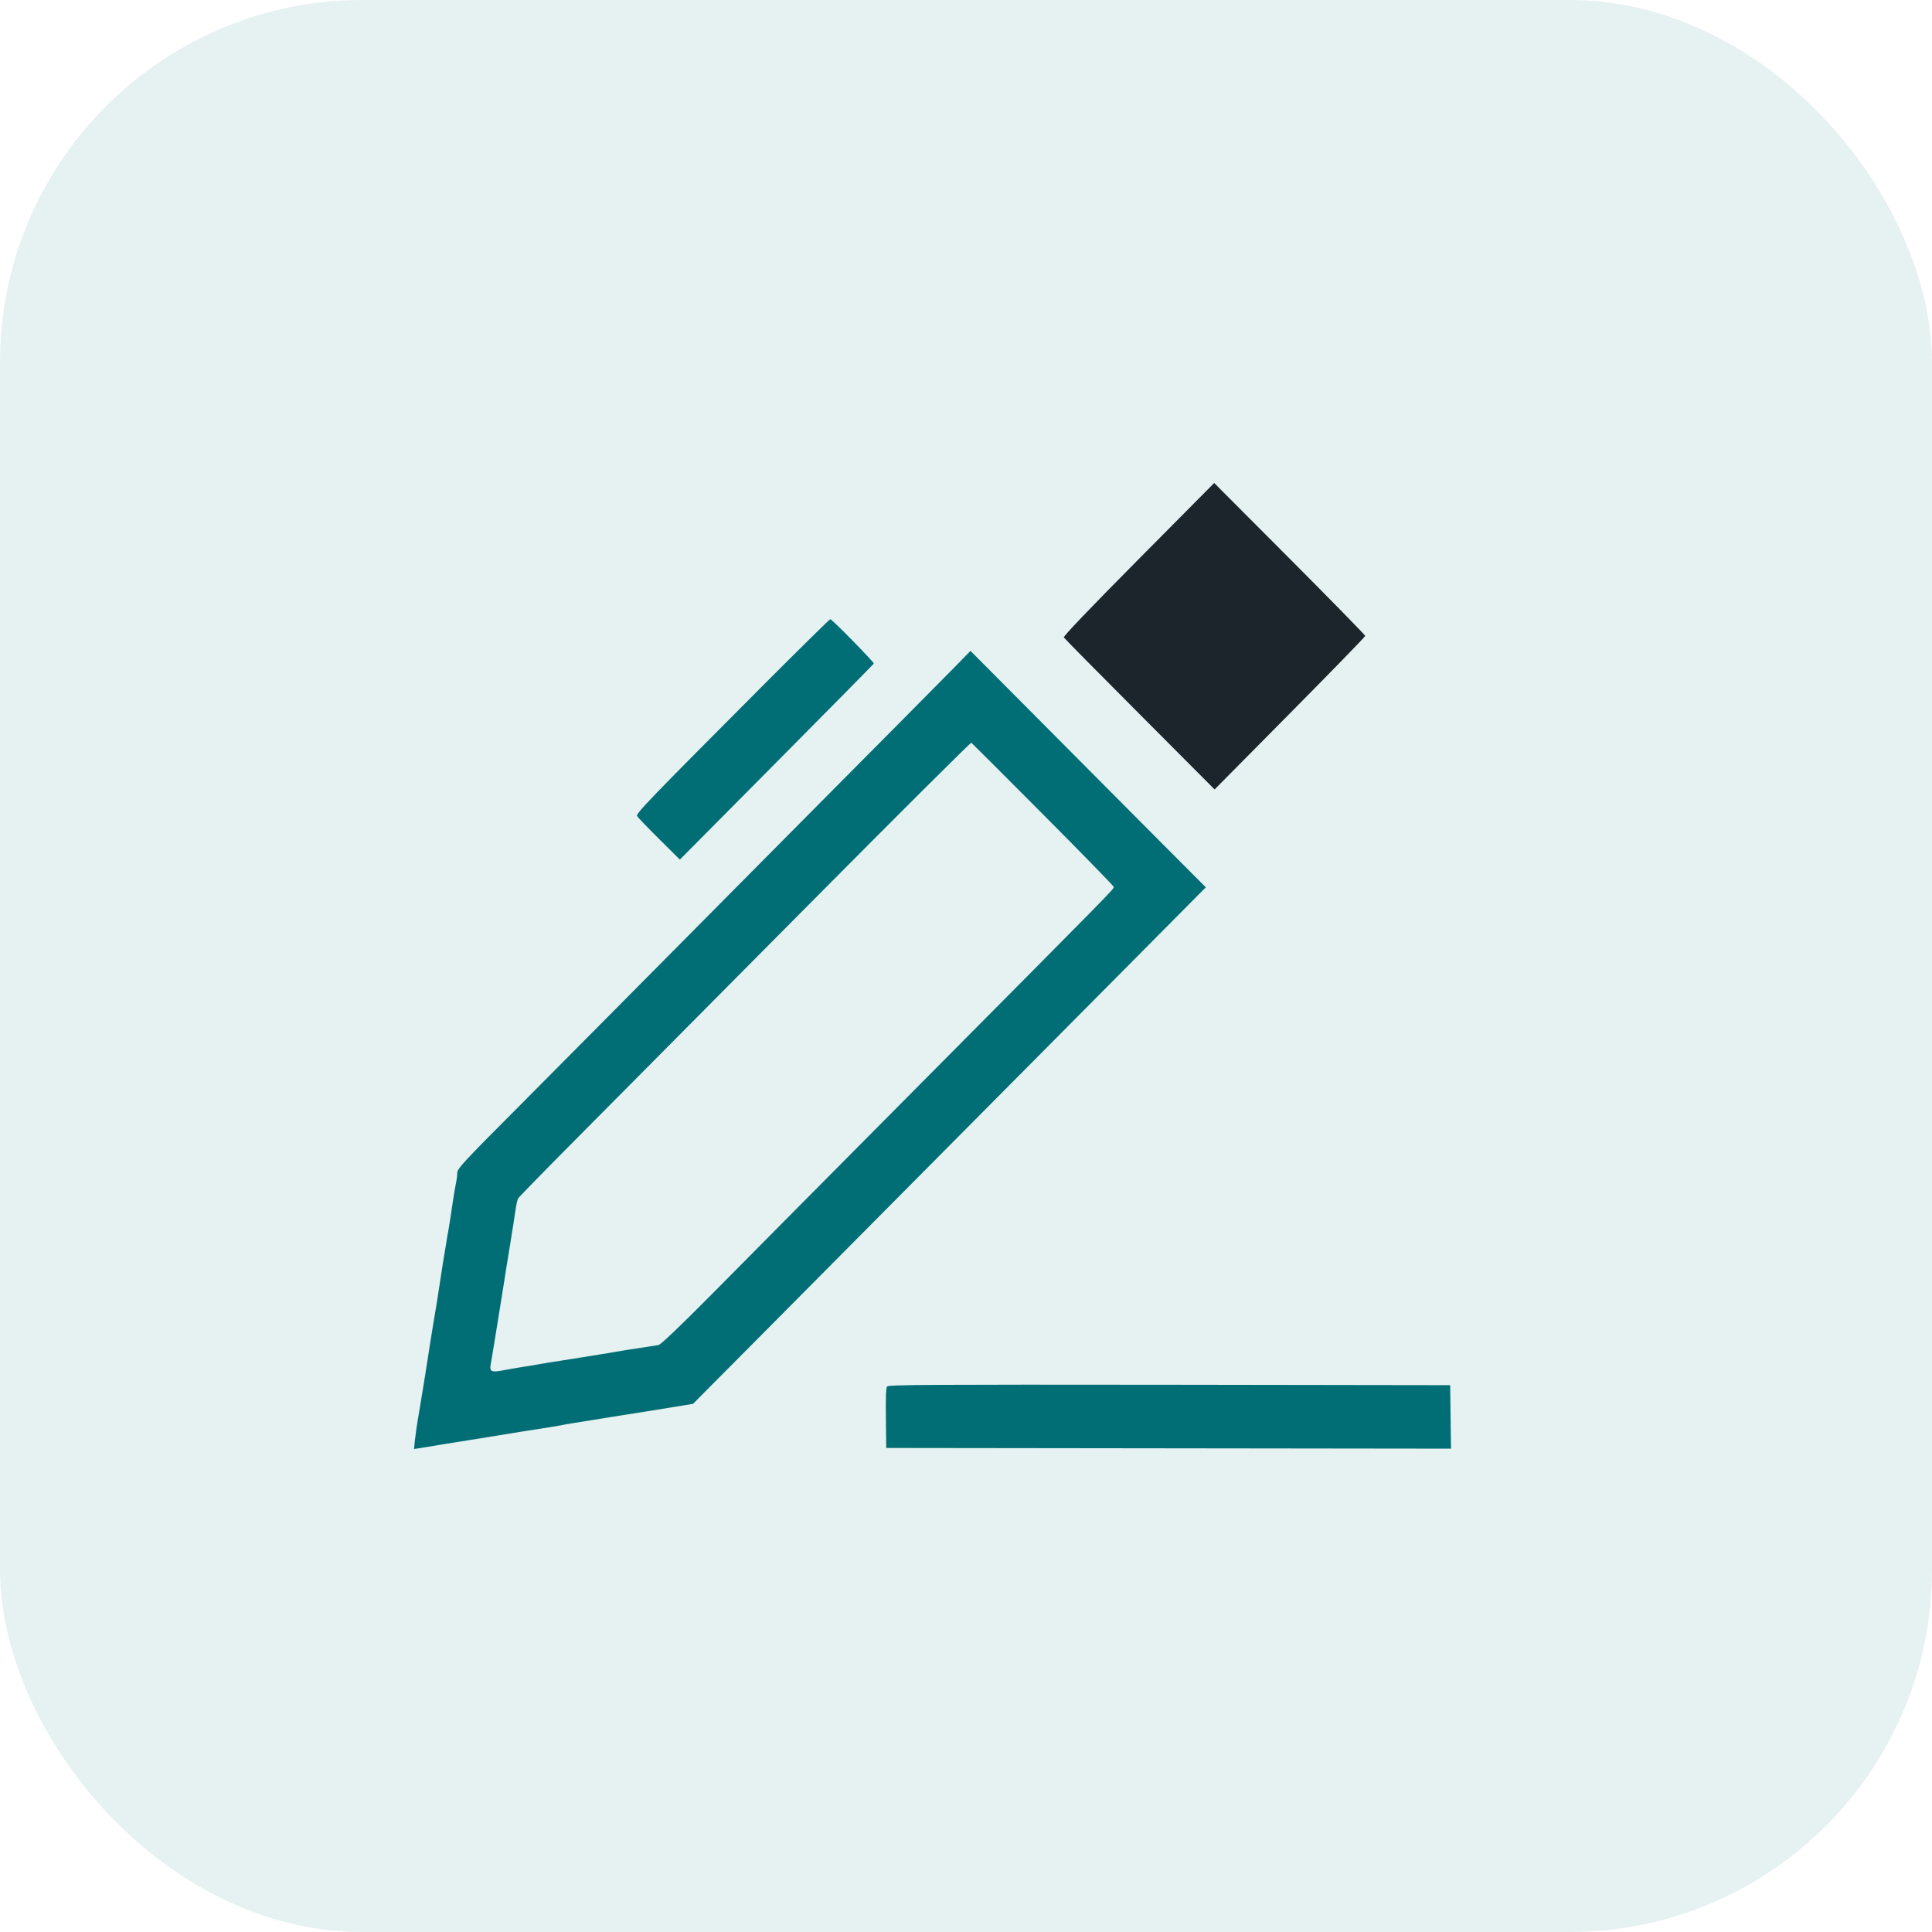 <svg width="28" height="28" viewBox="0 0 28 28" fill="none" xmlns="http://www.w3.org/2000/svg">
    <rect width="28" height="28" rx="5.25" fill="#006E74" fill-opacity="0.1" />
    <path fill-rule="evenodd" clip-rule="evenodd" d="M11.103 9.889C9.408 11.589 9.213 11.791 9.233 11.827C9.243 11.845 9.387 11.995 9.552 12.159L9.853 12.458L11.255 11.045C12.027 10.267 12.661 9.625 12.664 9.617C12.671 9.599 12.058 8.974 12.033 8.974C12.024 8.974 11.605 9.386 11.103 9.889ZM13.84 9.664C13.716 9.791 12.625 10.891 11.416 12.108C10.207 13.326 9.035 14.509 8.81 14.736C8.585 14.964 8.002 15.551 7.514 16.041C6.708 16.849 6.627 16.938 6.627 16.999C6.627 17.036 6.618 17.105 6.607 17.153C6.597 17.201 6.573 17.342 6.555 17.468C6.537 17.593 6.514 17.742 6.504 17.799C6.493 17.855 6.474 17.967 6.462 18.047C6.449 18.127 6.43 18.243 6.419 18.305C6.409 18.368 6.386 18.517 6.368 18.637C6.338 18.84 6.326 18.911 6.275 19.211C6.264 19.276 6.241 19.423 6.223 19.537C6.183 19.799 6.154 19.98 6.129 20.131C6.118 20.197 6.1 20.304 6.09 20.369C6.079 20.435 6.061 20.544 6.049 20.613C6.038 20.681 6.022 20.796 6.014 20.868L6 21L6.081 20.988C6.125 20.981 6.277 20.956 6.42 20.932C6.562 20.909 6.734 20.881 6.802 20.871C6.871 20.861 6.982 20.843 7.051 20.831C7.303 20.789 7.788 20.711 7.961 20.685C8.029 20.675 8.104 20.662 8.127 20.657C8.149 20.651 8.233 20.637 8.313 20.624C8.393 20.611 8.574 20.582 8.716 20.559C8.859 20.536 9.036 20.507 9.11 20.496C9.184 20.484 9.291 20.468 9.348 20.459C9.404 20.45 9.584 20.421 9.747 20.394L10.044 20.346L10.199 20.189C10.285 20.104 11.306 19.075 12.469 17.903C13.631 16.732 15.192 15.159 15.938 14.409C16.683 13.659 17.334 13.003 17.384 12.952L17.476 12.86L16.73 12.112C16.321 11.7 15.553 10.929 15.025 10.398L14.065 9.433L13.84 9.664ZM15.114 11.8C15.675 12.364 16.137 12.837 16.14 12.852C16.147 12.883 16.231 12.797 13.237 15.812C12.028 17.03 10.714 18.354 10.318 18.755C9.844 19.233 9.578 19.486 9.544 19.493C9.516 19.498 9.39 19.518 9.265 19.537C9.14 19.555 8.995 19.578 8.944 19.588C8.893 19.598 8.781 19.616 8.696 19.629C8.61 19.642 8.494 19.661 8.437 19.671C8.38 19.681 8.236 19.704 8.116 19.722C7.997 19.74 7.853 19.763 7.796 19.774C7.739 19.784 7.627 19.803 7.547 19.815C7.468 19.828 7.349 19.848 7.285 19.861C7.124 19.892 7.093 19.877 7.111 19.779C7.126 19.698 7.185 19.334 7.247 18.947C7.257 18.884 7.275 18.773 7.287 18.699C7.298 18.625 7.322 18.476 7.339 18.368C7.356 18.259 7.38 18.11 7.393 18.037C7.426 17.833 7.449 17.689 7.471 17.537C7.482 17.461 7.499 17.385 7.509 17.368C7.519 17.35 7.95 16.909 8.468 16.388C8.986 15.866 10.456 14.385 11.735 13.097C13.014 11.808 14.068 10.759 14.077 10.764C14.086 10.77 14.553 11.236 15.114 11.8ZM12.857 20.093C12.84 20.113 12.835 20.252 12.839 20.553L12.844 20.985L16.936 20.99L21.029 20.995L21.023 20.535L21.017 20.075L16.949 20.069C13.511 20.065 12.877 20.069 12.857 20.093Z" fill="#006E74" />
    <path d="M15.418 9.238C15.409 9.221 15.788 8.824 16.5 8.106L17.597 7L18.692 8.098C19.294 8.702 19.786 9.205 19.786 9.216C19.786 9.227 19.295 9.732 18.695 10.338L17.603 11.441L16.518 10.352C15.921 9.754 15.426 9.252 15.418 9.238Z" fill="#1C242C" />
</svg>
    